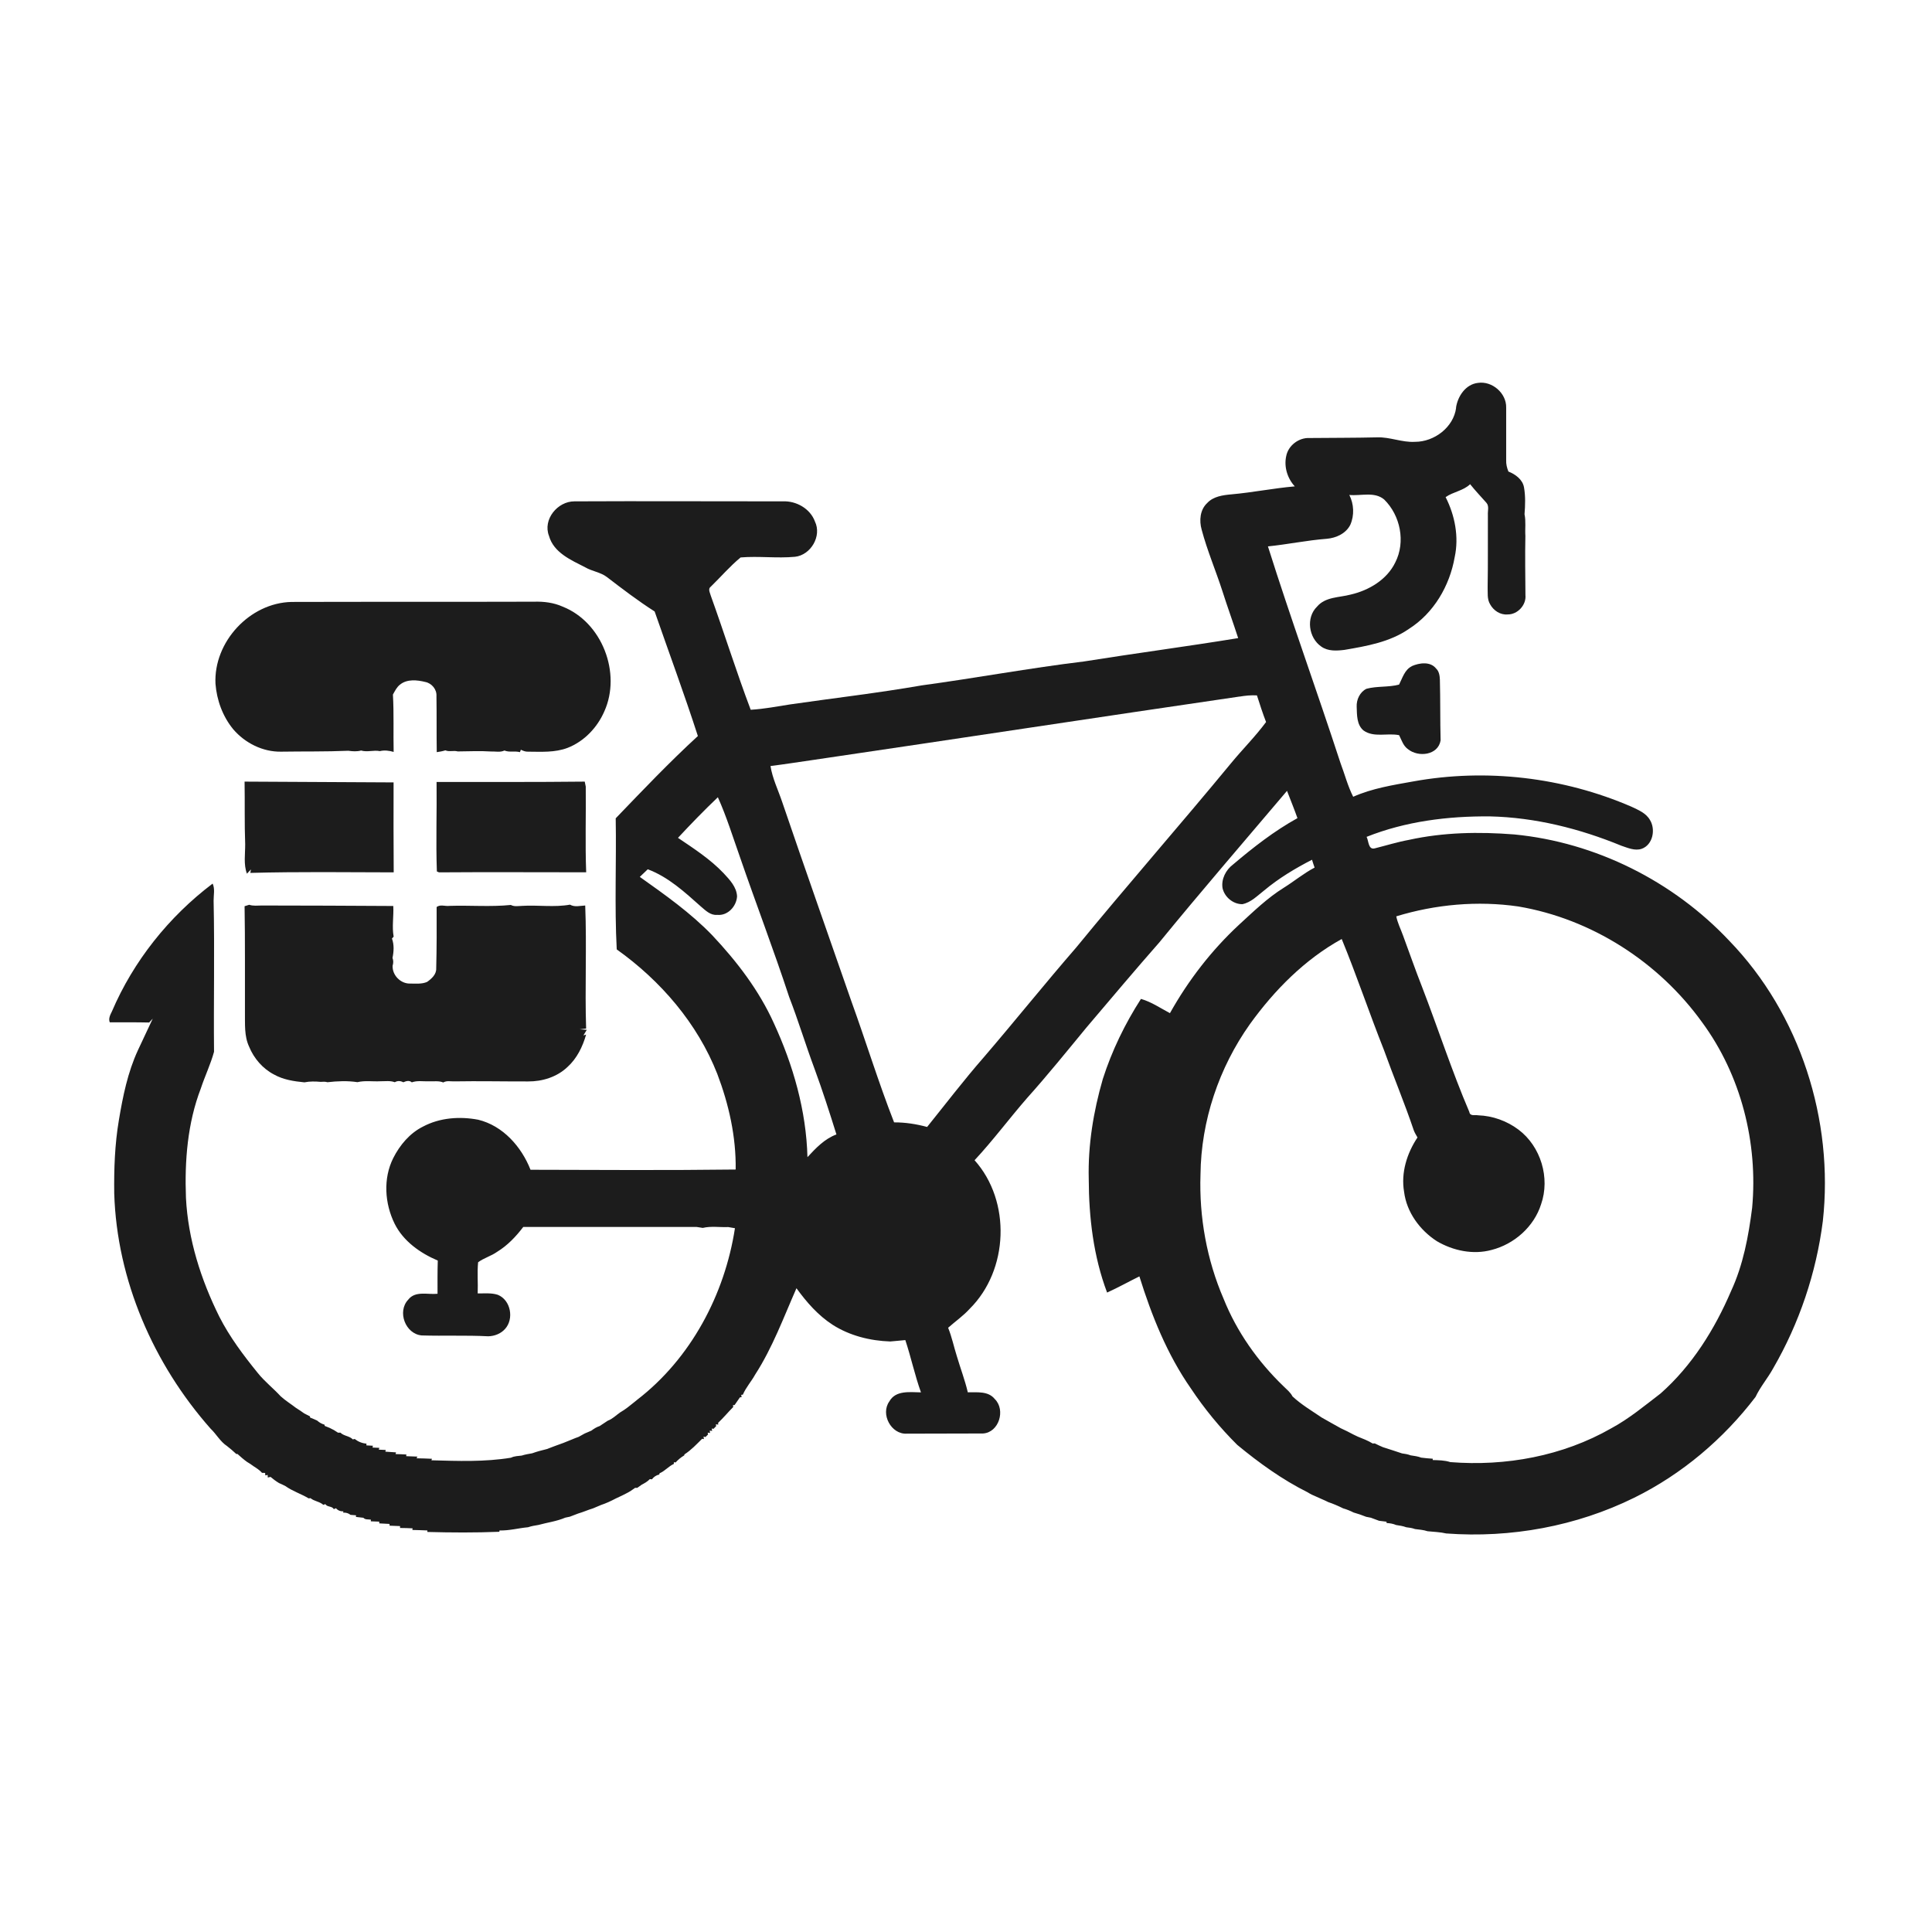 <!-- Generated by IcoMoon.io -->
<svg version="1.1" xmlns="http://www.w3.org/2000/svg" width="32" height="32" viewBox="0 0 32 32">
<path opacity="0.95" fill="#111" d="M24.116 6.753c0.028-0.19 0.16-0.388 0.363-0.411 0.235-0.036 0.473 0.17 0.468 0.408 0.001 0.291 0 0.582-0 0.872-0.003 0.065 0.013 0.128 0.037 0.188 0.116 0.046 0.233 0.13 0.258 0.26 0.026 0.147 0.021 0.299 0.009 0.447 0.025 0.119 0.006 0.241 0.014 0.362-0.007 0.325-0.001 0.651 0.001 0.977 0.017 0.164-0.13 0.323-0.294 0.321-0.121 0.011-0.234-0.063-0.291-0.168-0.053-0.087-0.037-0.192-0.041-0.288 0.007-0.397 0.002-0.794 0.004-1.191-0.005-0.067 0.025-0.147-0.025-0.203-0.090-0.102-0.184-0.2-0.269-0.307-0.115 0.11-0.28 0.125-0.406 0.214 0.154 0.303 0.223 0.659 0.15 0.995-0.083 0.476-0.347 0.927-0.76 1.189-0.314 0.217-0.697 0.283-1.065 0.346-0.13 0.016-0.274 0.025-0.385-0.055-0.209-0.144-0.257-0.479-0.070-0.661 0.139-0.165 0.367-0.149 0.557-0.2 0.301-0.069 0.601-0.246 0.739-0.532 0.174-0.34 0.085-0.779-0.184-1.043-0.161-0.135-0.387-0.056-0.577-0.075 0.077 0.151 0.085 0.337 0.017 0.493-0.072 0.146-0.236 0.22-0.391 0.233-0.327 0.025-0.649 0.093-0.974 0.126 0.379 1.202 0.81 2.388 1.201 3.586 0.071 0.187 0.12 0.382 0.211 0.561 0.315-0.14 0.658-0.194 0.994-0.254 1.212-0.22 2.485-0.070 3.614 0.418 0.113 0.054 0.24 0.104 0.306 0.218 0.099 0.156 0.051 0.414-0.136 0.48-0.113 0.038-0.23-0.016-0.336-0.051-0.691-0.284-1.428-0.469-2.177-0.486-0.693-0.006-1.396 0.081-2.043 0.339 0.036 0.067 0.026 0.22 0.137 0.19 0.188-0.047 0.373-0.105 0.564-0.14 0.572-0.126 1.164-0.136 1.745-0.090 1.349 0.13 2.634 0.776 3.561 1.761 1.175 1.214 1.734 2.972 1.55 4.643-0.109 0.857-0.39 1.693-0.824 2.441-0.089 0.162-0.212 0.304-0.291 0.472-0.532 0.697-1.219 1.279-2.007 1.668-0.961 0.474-2.048 0.672-3.115 0.593-0.102-0.024-0.207-0.026-0.311-0.037-0.067-0.023-0.138-0.027-0.207-0.036-0.047-0.018-0.097-0.024-0.146-0.030-0.054-0.021-0.111-0.028-0.167-0.037-0.050-0.022-0.104-0.030-0.157-0.033l-0.003-0.022c-0.041-0.005-0.081-0.010-0.122-0.015-0.046-0.018-0.092-0.033-0.137-0.051-0.019-0.004-0.058-0.011-0.077-0.015-0.068-0.028-0.138-0.051-0.208-0.071-0.056-0.028-0.114-0.052-0.174-0.069-0.080-0.040-0.162-0.075-0.247-0.104-0.065-0.034-0.134-0.059-0.2-0.091-0.049-0.019-0.095-0.042-0.139-0.070-0.421-0.21-0.805-0.487-1.167-0.786-0.287-0.285-0.545-0.599-0.769-0.936-0.392-0.562-0.649-1.204-0.852-1.855-0.179 0.088-0.354 0.186-0.535 0.268-0.227-0.601-0.302-1.246-0.304-1.884-0.014-0.56 0.078-1.117 0.233-1.653 0.15-0.468 0.366-0.914 0.632-1.327 0.174 0.050 0.322 0.153 0.48 0.236 0.304-0.543 0.688-1.041 1.145-1.465 0.236-0.216 0.467-0.442 0.739-0.611 0.173-0.108 0.331-0.24 0.512-0.335-0.015-0.043-0.030-0.086-0.043-0.13-0.28 0.144-0.552 0.307-0.794 0.51-0.112 0.086-0.216 0.198-0.36 0.226-0.153 0.001-0.295-0.118-0.328-0.266-0.024-0.151 0.056-0.303 0.175-0.392 0.334-0.283 0.682-0.555 1.066-0.767-0.054-0.152-0.115-0.301-0.173-0.452-0.707 0.835-1.422 1.662-2.114 2.509-0.409 0.465-0.807 0.939-1.208 1.411-0.324 0.393-0.644 0.79-0.985 1.17-0.294 0.338-0.562 0.699-0.868 1.028 0.609 0.681 0.564 1.821-0.081 2.461-0.107 0.118-0.239 0.209-0.357 0.314 0.062 0.153 0.095 0.316 0.145 0.473 0.059 0.199 0.133 0.393 0.181 0.596 0.153 0.002 0.339-0.024 0.447 0.112 0.183 0.179 0.069 0.555-0.196 0.57-0.42 0.003-0.841 0-1.261 0.003-0.26 0.015-0.441-0.325-0.289-0.535 0.105-0.188 0.343-0.151 0.523-0.149-0.102-0.284-0.164-0.58-0.259-0.866-0.083 0.009-0.167 0.015-0.249 0.023-0.334-0.011-0.67-0.095-0.953-0.275-0.242-0.156-0.434-0.376-0.601-0.607-0.213 0.483-0.396 0.984-0.684 1.43-0.063 0.114-0.153 0.213-0.204 0.333l-0.027 0.003 0.006 0.039-0.027 0.002c-0.029 0.043-0.060 0.085-0.089 0.128l-0.027 0.002 0.005 0.030c-0.086 0.086-0.163 0.18-0.251 0.263l0.003 0.029-0.040-0.005 0.005 0.030c-0.011 0.011-0.033 0.034-0.044 0.045l-0.029-0.005 0.006 0.040-0.040-0.006 0.006 0.040-0.040-0.006 0.007 0.030c-0.011 0.011-0.032 0.032-0.043 0.043l-0.032-0.008 0.006 0.042-0.030-0.005c-0.092 0.091-0.182 0.188-0.292 0.258l-0.004 0.017c-0.053 0.031-0.101 0.071-0.143 0.117l-0.029-0.004v0.028c-0.087 0.039-0.148 0.118-0.236 0.155l-0.006 0.021c-0.049 0.010-0.091 0.039-0.121 0.079l-0.035-0.003c-0.039 0.041-0.088 0.068-0.137 0.094-0.018 0.013-0.052 0.037-0.070 0.050-0.009 0-0.027 0-0.036 0-0.045 0.033-0.091 0.065-0.142 0.090-0.018 0.009-0.052 0.026-0.069 0.035-0.037 0.018-0.074 0.035-0.11 0.052-0.078 0.041-0.159 0.079-0.243 0.107-0.045 0.018-0.089 0.037-0.133 0.056-0.084 0.025-0.164 0.062-0.248 0.086-0.046 0.017-0.091 0.034-0.136 0.052-0.019 0.004-0.057 0.013-0.076 0.016-0.142 0.061-0.297 0.080-0.445 0.121-0.058 0.009-0.117 0.019-0.172 0.038-0.158 0.014-0.312 0.058-0.472 0.053l-0.004 0.022c-0.397 0.016-0.795 0.014-1.192 0.003l0.001-0.025c-0.083-0.003-0.166-0.007-0.249-0.008l0.004-0.027c-0.069-0.003-0.139-0.006-0.208-0.006 0-0.008 0-0.023 0-0.031-0.058-0.002-0.116-0.005-0.173-0.007-0.001-0.007-0.002-0.022-0.002-0.029-0.056-0.003-0.113-0.006-0.169-0.009-0-0.007-0.001-0.022-0.001-0.029-0.035-0.001-0.104-0.003-0.139-0.005l0.001-0.028c-0.042-0.007-0.093 0.005-0.124-0.031-0.031-0.003-0.093-0.011-0.124-0.014l0.002-0.027c-0.023-0.002-0.068-0.006-0.091-0.007-0.035-0.028-0.076-0.040-0.123-0.037l0.005-0.021c-0.052 0.001-0.093-0.016-0.123-0.052l-0.036 0.015c-0.031-0.055-0.109-0.030-0.14-0.083-0.008 0.003-0.025 0.009-0.034 0.012-0.061-0.056-0.15-0.058-0.212-0.111l-0.030 0.004c-0.125-0.075-0.267-0.119-0.386-0.204-0.035-0.018-0.070-0.035-0.106-0.050-0.050-0.030-0.096-0.065-0.14-0.102-0.012 0.002-0.035 0.007-0.046 0.010l-0.001-0.042-0.040 0.007-0.003-0.041c-0.013-0-0.038-0.001-0.051-0.001-0.041-0.047-0.093-0.079-0.144-0.112-0.034-0.025-0.068-0.049-0.104-0.069-0.056-0.040-0.108-0.086-0.159-0.132l-0.019 0.001c-0.050-0.046-0.1-0.091-0.154-0.132-0.112-0.073-0.176-0.197-0.272-0.288-0.946-1.070-1.552-2.46-1.596-3.895-0.005-0.406 0.009-0.814 0.077-1.215 0.066-0.395 0.146-0.791 0.315-1.157 0.082-0.174 0.163-0.35 0.246-0.524-0.015 0.016-0.045 0.048-0.059 0.064-0.218-0.005-0.436-0.003-0.653-0.003-0.025-0.063 0.008-0.124 0.035-0.179 0.357-0.836 0.945-1.572 1.669-2.119 0.041 0.089 0.015 0.189 0.016 0.284 0.018 0.834-0.001 1.668 0.007 2.502-0.057 0.208-0.152 0.404-0.219 0.608-0.221 0.575-0.269 1.2-0.246 1.81 0.034 0.687 0.248 1.356 0.553 1.97 0.171 0.336 0.399 0.639 0.636 0.931 0.113 0.142 0.258 0.254 0.38 0.387 0.079 0.072 0.171 0.128 0.256 0.194 0.046 0.028 0.090 0.058 0.134 0.090 0.032 0.015 0.064 0.031 0.095 0.048l0.002 0.020c0.039 0.015 0.078 0.032 0.117 0.050 0.035 0.032 0.076 0.055 0.122 0.068l0.004 0.021c0.020 0.008 0.060 0.024 0.080 0.032 0.018 0.009 0.053 0.027 0.071 0.036 0.018 0.011 0.052 0.033 0.069 0.044 0.010-0 0.030-0.001 0.039-0.001 0.058 0.058 0.15 0.053 0.206 0.112l0.031-0.007c0.056 0.044 0.123 0.072 0.195 0.077l-0.002 0.029c0.027 0.001 0.081 0.004 0.109 0.006l-0.007 0.030c0.028 0.001 0.085 0.004 0.113 0.005l-0.009 0.030c0.029 0.001 0.086 0.003 0.115 0.005l-0.006 0.028c0.059 0.004 0.118 0.008 0.177 0.012l-0.009 0.028c0.060 0.001 0.12 0.004 0.18 0.007l-0.003 0.028c0.062 0.002 0.123 0.005 0.185 0.007l-0.013 0.028c0.085-0 0.17 0.005 0.255 0.008l-0.010 0.025c0.44 0.012 0.884 0.029 1.32-0.043 0.054-0.028 0.116-0.027 0.176-0.035 0.056-0.018 0.115-0.028 0.174-0.038 0.079-0.029 0.161-0.050 0.243-0.070 0.044-0.018 0.089-0.034 0.134-0.051 0.094-0.032 0.187-0.068 0.279-0.107 0.037-0.016 0.075-0.031 0.113-0.044 0.033-0.019 0.067-0.038 0.101-0.056 0.037-0.015 0.073-0.032 0.11-0.047 0.042-0.032 0.087-0.060 0.137-0.076 0.045-0.029 0.089-0.060 0.135-0.089 0.078-0.029 0.136-0.089 0.203-0.136 0.088-0.050 0.165-0.114 0.243-0.177 0.010-0.008 0.029-0.024 0.039-0.032 0.889-0.683 1.452-1.744 1.621-2.843-0.028-0.005-0.083-0.014-0.111-0.019-0.141 0.006-0.284-0.019-0.422 0.014-0.026-0.004-0.077-0.012-0.103-0.016-0.957-0.001-1.913 0.001-2.87 0-0.121 0.159-0.261 0.307-0.433 0.412-0.098 0.070-0.218 0.101-0.315 0.173-0.017 0.171-0 0.344-0.007 0.516 0.111 0.002 0.226-0.012 0.333 0.023 0.215 0.086 0.273 0.4 0.119 0.567-0.070 0.078-0.175 0.118-0.278 0.12-0.367-0.019-0.734-0.003-1.101-0.014-0.271-0.024-0.41-0.395-0.224-0.592 0.117-0.152 0.323-0.081 0.486-0.098 0-0.183-0.002-0.367 0.004-0.55-0.292-0.124-0.571-0.321-0.715-0.611-0.165-0.335-0.192-0.748-0.023-1.086 0.109-0.216 0.274-0.413 0.493-0.522 0.278-0.148 0.608-0.172 0.914-0.114 0.41 0.099 0.717 0.447 0.867 0.829 1.133 0.003 2.266 0.010 3.398-0.004 0.008-0.543-0.113-1.080-0.305-1.585-0.328-0.836-0.938-1.543-1.665-2.061-0.038-0.723-0.004-1.448-0.017-2.171 0.445-0.463 0.888-0.929 1.361-1.363-0.224-0.693-0.477-1.376-0.716-2.063-0.274-0.175-0.532-0.372-0.789-0.569-0.106-0.082-0.245-0.095-0.36-0.162-0.235-0.121-0.523-0.242-0.601-0.521-0.106-0.272 0.142-0.573 0.421-0.572 1.15-0.006 2.3 0.001 3.45-0 0.223-0.011 0.456 0.12 0.534 0.334 0.116 0.24-0.067 0.554-0.329 0.584-0.3 0.028-0.603-0.014-0.902 0.011-0.178 0.146-0.328 0.323-0.493 0.483-0.054 0.038-0.013 0.102-0.001 0.151 0.226 0.627 0.425 1.265 0.661 1.889 0.22-0.013 0.437-0.055 0.655-0.089 0.724-0.105 1.451-0.188 2.172-0.314 0.899-0.122 1.791-0.288 2.692-0.397 0.851-0.136 1.705-0.248 2.555-0.387-0.084-0.26-0.178-0.517-0.261-0.778-0.11-0.341-0.252-0.672-0.344-1.019-0.042-0.149-0.028-0.329 0.092-0.44 0.102-0.111 0.26-0.131 0.402-0.144 0.351-0.031 0.698-0.102 1.049-0.132-0.123-0.133-0.182-0.325-0.142-0.503 0.034-0.175 0.209-0.307 0.386-0.298 0.372-0.004 0.746-0.002 1.119-0.011 0.213-0.008 0.414 0.087 0.628 0.074 0.318 0.001 0.639-0.24 0.681-0.564zM20.531 11.537c-2.348 0.343-4.694 0.702-7.041 1.047-0.243 0.035-0.485 0.073-0.728 0.104 0.032 0.206 0.127 0.397 0.193 0.594 0.375 1.101 0.763 2.199 1.145 3.298 0.242 0.669 0.45 1.348 0.709 2.010 0.185-0.001 0.369 0.028 0.547 0.076 0.31-0.385 0.61-0.778 0.935-1.15 0.517-0.602 1.013-1.222 1.534-1.822 0.842-1.029 1.72-2.028 2.566-3.054 0.189-0.23 0.402-0.441 0.579-0.681-0.056-0.145-0.104-0.293-0.151-0.441-0.097-0.006-0.193 0.004-0.288 0.020zM11.229 13.877c0.265 0.179 0.536 0.354 0.757 0.587 0.1 0.108 0.215 0.227 0.222 0.383-0.010 0.165-0.154 0.324-0.329 0.306-0.111 0.011-0.193-0.073-0.271-0.139-0.267-0.238-0.539-0.489-0.879-0.616-0.044 0.042-0.088 0.084-0.132 0.126 0.418 0.297 0.841 0.595 1.199 0.966 0.408 0.433 0.775 0.912 1.021 1.456 0.321 0.696 0.537 1.451 0.557 2.22 0.138-0.149 0.284-0.304 0.48-0.376-0.114-0.365-0.231-0.729-0.363-1.088-0.147-0.394-0.268-0.797-0.42-1.189-0.256-0.78-0.55-1.547-0.817-2.323-0.117-0.33-0.22-0.666-0.364-0.985-0.228 0.217-0.447 0.443-0.661 0.673zM23.126 15.174c0.021 0.111 0.074 0.213 0.112 0.319 0.105 0.283 0.203 0.568 0.314 0.849 0.266 0.69 0.494 1.395 0.785 2.076 0.011 0.075 0.095 0.045 0.146 0.055 0.239 0.008 0.477 0.093 0.669 0.238 0.369 0.278 0.526 0.8 0.373 1.236-0.118 0.372-0.444 0.66-0.82 0.756-0.305 0.083-0.637 0.013-0.906-0.145-0.282-0.182-0.501-0.48-0.543-0.818-0.054-0.316 0.047-0.638 0.222-0.9-0.022-0.040-0.047-0.078-0.062-0.12-0.151-0.448-0.334-0.884-0.494-1.33-0.242-0.609-0.45-1.231-0.699-1.837-0.612 0.338-1.114 0.846-1.52 1.409-0.514 0.724-0.81 1.603-0.819 2.492-0.024 0.703 0.104 1.413 0.383 2.059 0.219 0.547 0.567 1.038 0.99 1.446 0.053 0.053 0.116 0.101 0.151 0.17 0.146 0.136 0.319 0.238 0.484 0.35 0.104 0.060 0.21 0.118 0.315 0.177 0.071 0.031 0.14 0.068 0.209 0.104 0.018 0.009 0.055 0.026 0.073 0.035 0.084 0.034 0.17 0.066 0.247 0.114 0.008-0 0.025-0.002 0.034-0.002 0.044 0.022 0.090 0.044 0.136 0.063 0.105 0.035 0.211 0.066 0.316 0.103 0.047 0.006 0.096 0.014 0.142 0.032 0.059 0.009 0.119 0.016 0.176 0.038 0.063 0.008 0.127 0.014 0.191 0.018l-0.001 0.022c0.097 0.003 0.197 0.003 0.291 0.034 0.918 0.073 1.863-0.1 2.667-0.56 0.295-0.159 0.553-0.375 0.817-0.577 0.52-0.46 0.895-1.061 1.167-1.696 0.201-0.434 0.289-0.908 0.349-1.379 0.099-1.079-0.185-2.198-0.829-3.073-0.718-0.998-1.83-1.713-3.044-1.918-0.674-0.098-1.373-0.035-2.023 0.164z"></path>
<path opacity="0.95" fill="#111" d="M3.569 11.326c-0.033-0.692 0.565-1.341 1.26-1.356 1.338-0.004 2.677 0 4.016-0.004 0.162-0.005 0.326 0.015 0.475 0.082 0.652 0.258 0.976 1.101 0.689 1.736-0.117 0.268-0.334 0.496-0.608 0.603-0.21 0.080-0.435 0.064-0.655 0.063-0.043 0.002-0.082-0.014-0.119-0.032-0.004 0.010-0.012 0.030-0.015 0.040-0.085-0.023-0.175 0.007-0.257-0.027-0.070 0.034-0.149 0.013-0.224 0.016-0.183-0.012-0.367-0.002-0.55-0.001-0.067-0.020-0.14 0.011-0.204-0.018-0.047 0.015-0.095 0.023-0.143 0.030-0.005-0.31 0-0.62-0.005-0.93 0.007-0.109-0.078-0.211-0.183-0.232-0.136-0.034-0.303-0.052-0.42 0.043-0.055 0.042-0.085 0.106-0.118 0.165 0.018 0.316 0.005 0.633 0.012 0.95-0.074-0.021-0.153-0.032-0.228-0.013-0.104-0.021-0.209 0.021-0.311-0.010-0.069 0.019-0.141 0.014-0.211 0.004-0.371 0.016-0.743 0.009-1.115 0.015-0.303 0.005-0.597-0.143-0.792-0.371-0.175-0.213-0.273-0.482-0.294-0.755z"></path>
<path opacity="0.95" fill="#111" d="M23.384 11.033c0.125-0.055 0.308-0.081 0.403 0.041 0.050 0.047 0.059 0.118 0.062 0.184 0.009 0.335 0.003 0.67 0.012 1.005-0.041 0.248-0.37 0.284-0.54 0.146-0.079-0.055-0.106-0.15-0.147-0.232-0.194-0.041-0.418 0.045-0.59-0.078-0.114-0.095-0.108-0.258-0.113-0.392-0.006-0.119 0.053-0.246 0.163-0.299 0.176-0.047 0.363-0.022 0.539-0.069 0.057-0.11 0.091-0.245 0.212-0.305z"></path>
<path opacity="0.95" fill="#111" d="M4.051 12.946c0.822 0.004 1.645 0.009 2.468 0.013-0.001 0.496-0.002 0.993 0.002 1.49-0.791-0.002-1.584-0.012-2.375 0.009l0.011-0.058c-0.017 0.018-0.050 0.053-0.067 0.071-0.058-0.154-0.028-0.326-0.029-0.488-0.013-0.345-0.004-0.691-0.010-1.036z"></path>
<path opacity="0.95" fill="#111" d="M7.231 12.952c0.818-0.001 1.636 0.003 2.454-0.006 0.004 0.021 0.013 0.062 0.017 0.083 0.005 0.473-0.011 0.946 0.007 1.419-0.813 0-1.625-0.005-2.438 0.001l-0.035-0.015c-0.018-0.493 0.001-0.988-0.005-1.482z"></path>
<path opacity="0.95" fill="#111" d="M4.050 15.010c0.019-0.006 0.058-0.018 0.078-0.024 0.068 0.023 0.139 0.012 0.209 0.012 0.726 0 1.452 0.004 2.177 0.008 0.009 0.169-0.024 0.341 0.006 0.508l-0.028 0.031c0.038 0.102 0.031 0.216 0.009 0.321 0.016 0.042 0.016 0.085 0.002 0.129-0.008 0.157 0.132 0.299 0.288 0.296 0.095-0.001 0.195 0.012 0.284-0.028 0.073-0.052 0.154-0.124 0.15-0.222 0.009-0.339 0.008-0.678 0.007-1.017 0.058-0.049 0.143-0.010 0.212-0.020 0.339-0.011 0.681 0.019 1.017-0.015 0.058 0.031 0.124 0.017 0.187 0.015 0.263-0.016 0.533 0.027 0.793-0.020 0.078 0.045 0.168 0.018 0.252 0.014 0.027 0.677-0.007 1.359 0.015 2.038-0.036 0.004-0.072 0.008-0.107 0.013 0.029 0.002 0.088 0.006 0.118 0.008-0.014 0.023-0.042 0.069-0.056 0.093l0.045-0.014c-0.058 0.201-0.152 0.395-0.309 0.537-0.173 0.165-0.416 0.241-0.652 0.239-0.408 0.001-0.816-0.008-1.223-0.001-0.061 0.002-0.126-0.016-0.182 0.018-0.077-0.032-0.161-0.015-0.242-0.019-0.093 0.003-0.189-0.016-0.279 0.017-0.043-0.038-0.096-0.021-0.141-0.001-0.046-0.025-0.095-0.028-0.141-0.001-0.077-0.029-0.159-0.015-0.238-0.016-0.127 0.007-0.256-0.015-0.381 0.015-0.163-0.025-0.333-0.018-0.496 0.001-0.037-0.011-0.075-0.009-0.113-0.006-0.089-0.008-0.18-0.010-0.269 0.008-0.174-0.017-0.349-0.043-0.504-0.13-0.187-0.097-0.333-0.267-0.412-0.461-0.083-0.177-0.066-0.377-0.069-0.567-0.002-0.587 0.004-1.173-0.006-1.76z"></path>
</svg>
